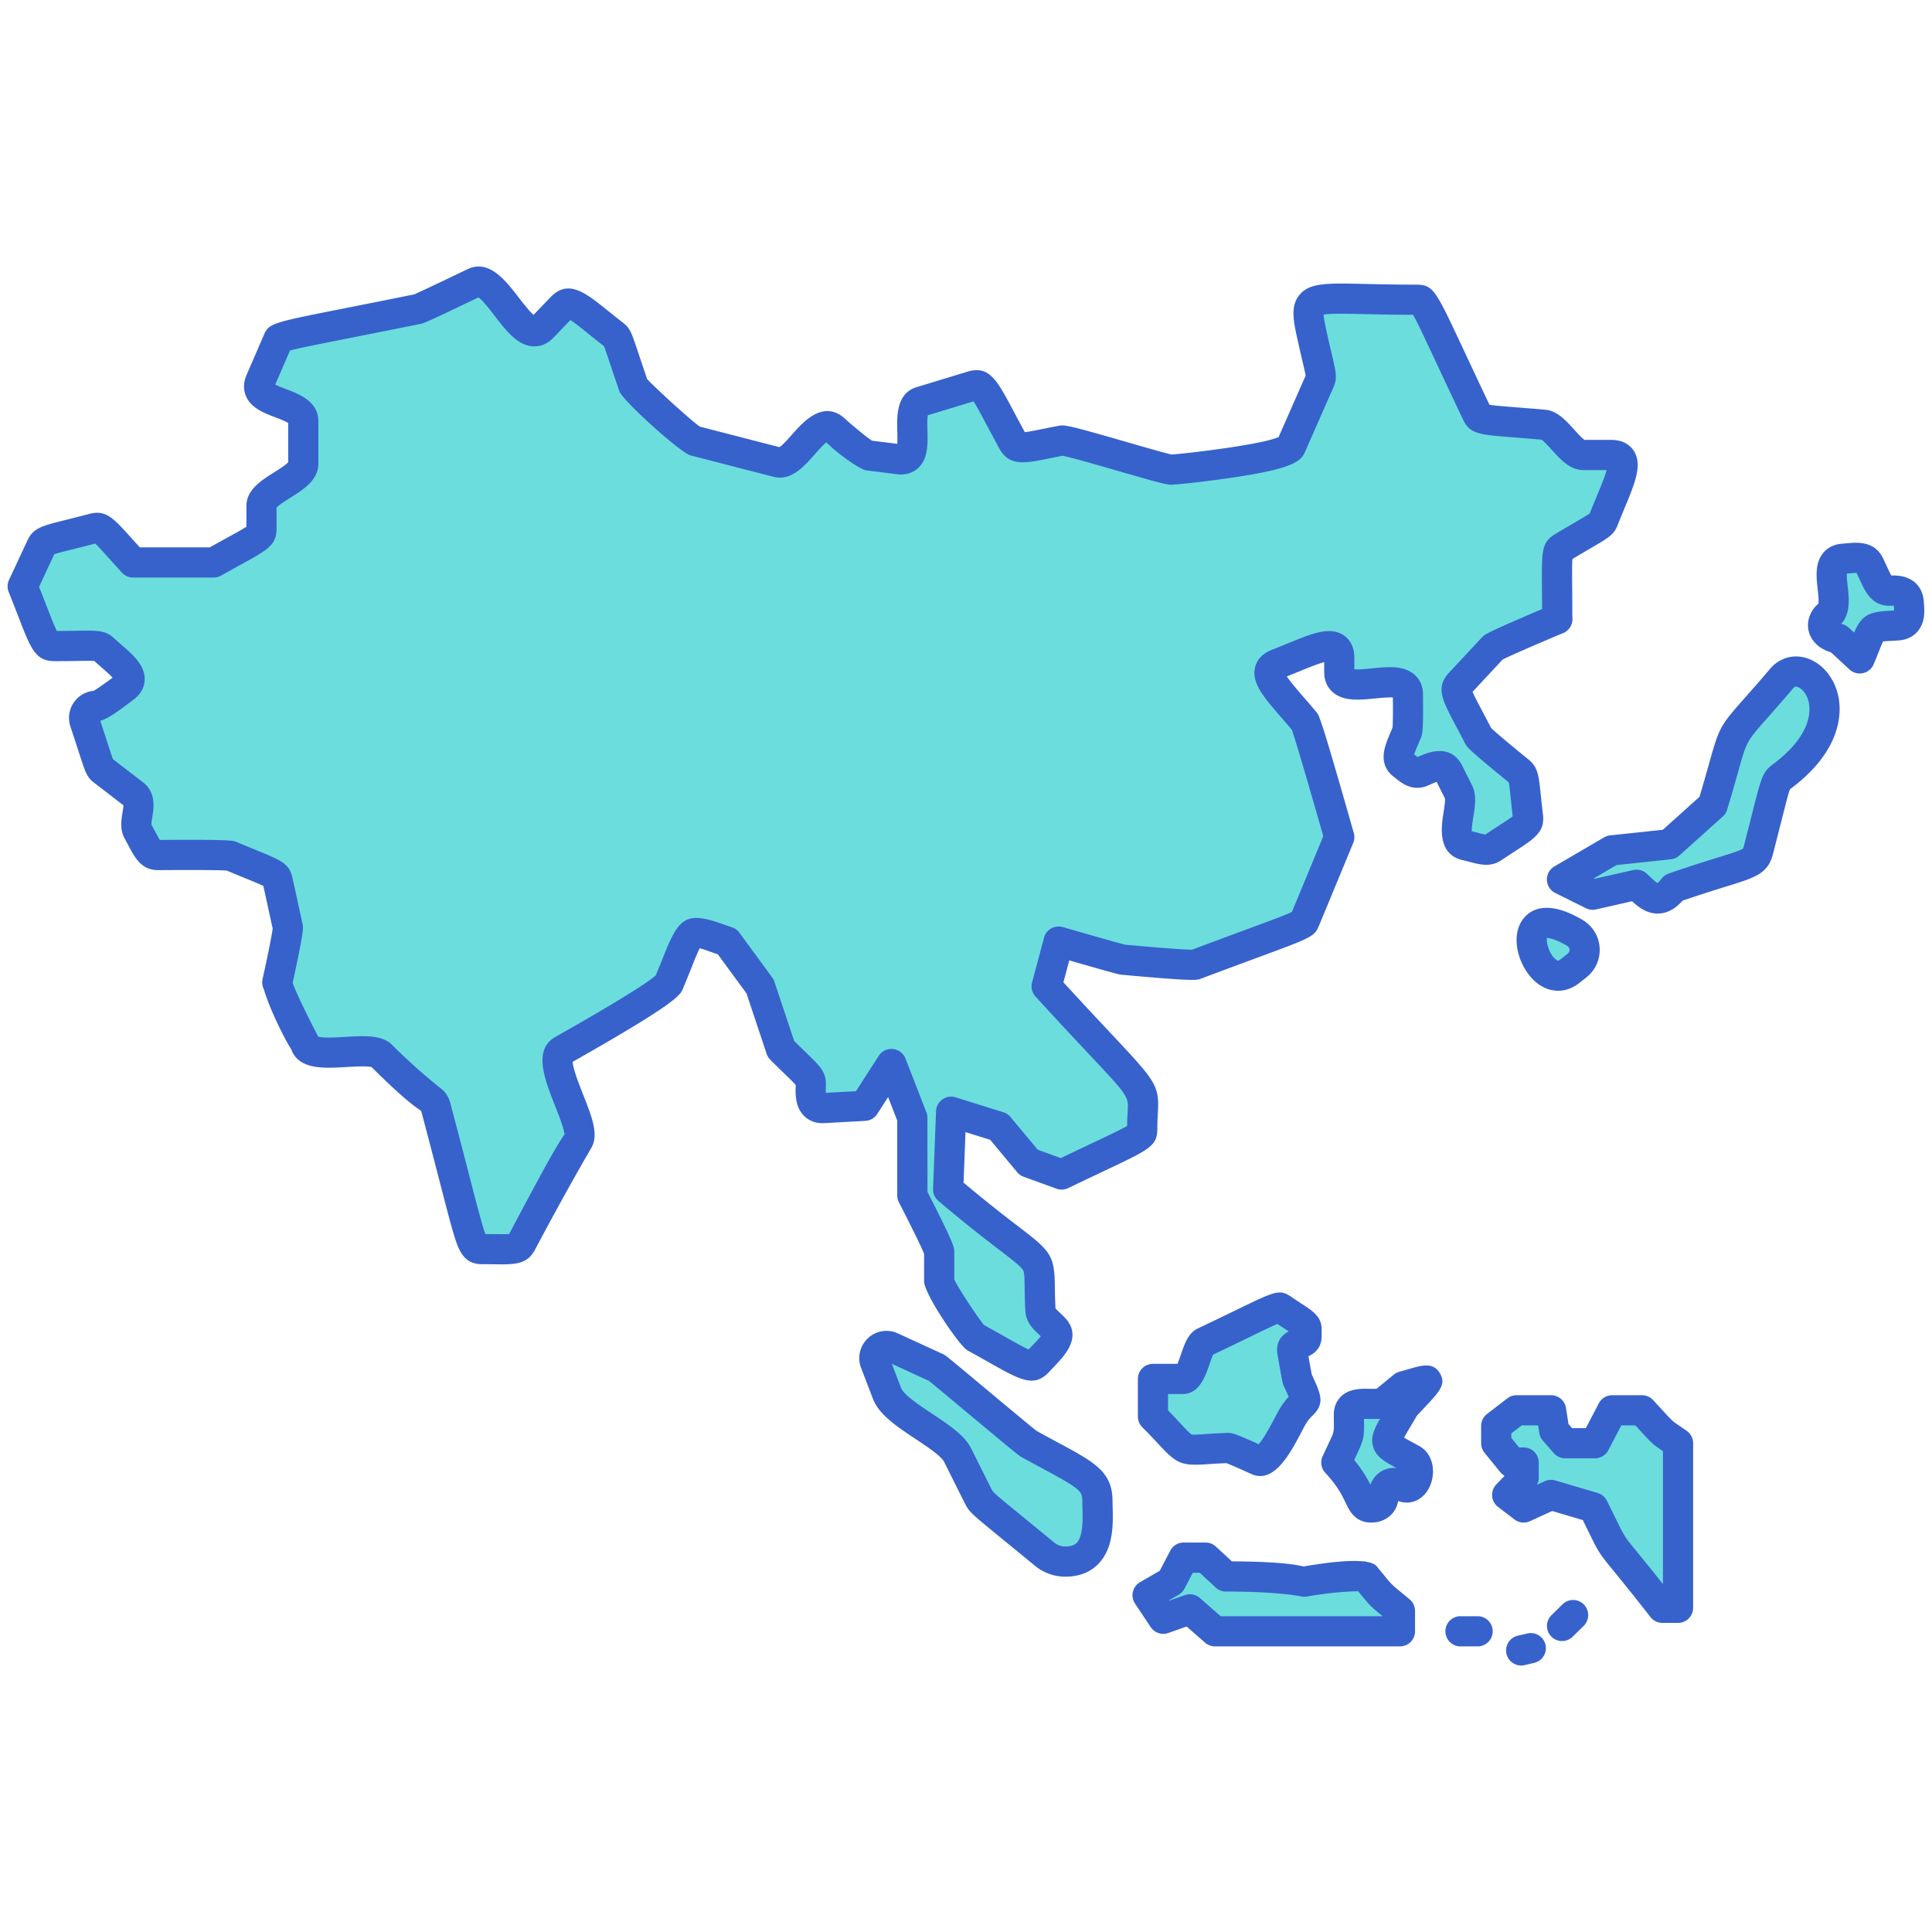<svg xmlns="http://www.w3.org/2000/svg" width="512" height="512" viewBox="0 0 256 256"><path fill="#6bdddd" d="M206.336 82.04c0-8.67-.26-8.942.781-9.567 4.569-2.741 5.042-2.808 5.353-3.603 1.886-4.82 4.054-8.588 1.003-8.588h-3.701c-1.648 0-3.57-3.864-5.207-4.007-8.001-.696-8.383-.463-8.91-1.573-7.171-15.096-6.739-14.991-8.138-14.991-14.426 0-15.043-1.462-13.609 4.991 1.022 4.6 1.295 5.026.964 5.777l-3.798 8.633c-.79 1.795-16.884 3.224-15.854 3.115-.744.078-13.704-4.008-14.53-3.853-4.742.889-5.791 1.419-6.516.09-3.628-6.651-3.818-7.789-5.441-7.295l-6.704 2.04c-2.649.806.632 8.085-2.95 7.637l-4.046-.506c-.779-.097-5.026-3.91-4.487-3.454-2.462-2.083-5.073 4.994-7.559 4.352l-10.994-2.837c-.749-.193-7.864-6.733-8.032-7.22-2.113-6.163-2.027-6.363-2.614-6.821-4.615-3.604-5.657-4.958-6.959-3.601l-2.523 2.627c-2.736 2.849-6.143-7.302-9.045-5.919-.292.139-7.082 3.406-7.399 3.47-18.867 3.812-18.272 3.424-18.733 4.49l-2.195 5.077c-1.313 3.036 5.694 2.636 5.694 5.292v5.636c0 2.15-5.538 3.508-5.538 5.612v2.978c0 1.242-.561 1.257-6.33 4.502H17.637c-3.847-4.196-4.074-4.82-5.291-4.5-5.76 1.516-6.429 1.414-6.896 2.414L3 77.689c2.827 7.067 2.802 7.912 4.254 7.912 5.122 0 5.774-.235 6.493.423 2.099 1.924 4.686 3.628 2.734 5.092-3.955 2.967-3.732 2.397-3.732 2.397a1.61 1.61 0 0 0-1.527 2.118c1.919 5.756 1.846 6.022 2.453 6.489l4.044 3.111c1.467 1.128-.206 3.566.558 4.942 1.266 2.278 1.49 3.12 2.68 3.12.529 0 9.149-.079 9.637.125 5.58 2.337 5.975 2.27 6.21 3.343l1.33 6.085c.121.553-1.498 7.804-1.393 7.304-.189.9 4.162 9.105 3.791 8.363 1.07 2.139 8.467-.187 10.015 1.361 3.574 3.574 6.986 6.205 6.651 5.926.256.213.44.501.525.824 5.007 18.872 4.559 18.889 6.249 18.889 3.738 0 4.569.24 5.149-.856 4.439-8.384 7.549-13.642 7.497-13.552 1.193-2.088-4.661-10.473-2.058-11.96 1.274-.728 13.522-7.577 14.08-8.901 3.321-7.887 2.038-7.371 7.719-5.477l4.352 5.934 2.769 8.308c3.339 3.339 3.956 3.622 3.956 4.623 0 1.03-.292 3.306 1.699 3.195l5.422-.301 3.56-5.538 2.769 7.121v10.285c.282.565 3.56 6.89 3.56 7.501v3.892c0 .914 4.285 7.163 4.707 7.396 6.603 3.632 7.305 4.433 8.411 3.217 1.695-1.864 3.382-3.132 2.017-4.497-1.013-1.013-1.67-1.421-1.718-2.298-.5-8.995 1.877-4.065-12.229-16.001l.396-10.285 6.33 1.978 3.956 4.747 4.352 1.582c10.351-4.984 10.681-4.799 10.681-6.154 0-6.498 2.21-2.505-12.659-18.769l1.582-5.934c.248.071 8.208 2.365 8.464 2.387.59.049 9.124.858 9.676.651 14.139-5.302 14.15-5.053 14.564-6.053l4.482-10.831c-.153-.529-4.215-14.868-4.567-15.292-3.316-3.98-6.328-6.627-3.621-7.668 4.408-1.695 8.189-3.836 8.189-.806v1.91c0 3.882 9.099-.901 9.099 2.966 0 .531.065 4.487-.115 4.937-.924 2.31-1.715 3.478-.502 4.411.856.658 1.457 1.298 2.469.872 1.173-.494 2.776-1.457 3.569.13l1.296 2.591c.868 1.736-1.651 6.454.99 7.054 1.832.416 2.7.858 3.549.292 4.072-2.715 4.8-2.89 4.646-4.16-.552-4.556-.396-5.316-1.166-5.953-.422-.349-5.15-4.16-5.393-4.631-2.754-5.346-3.438-5.991-2.441-7.062l4.338-4.659c.378-.413 9.045-4.032 8.538-3.815M208.027 128.68l.952-.754a2.618 2.618 0 0 0-.292-4.306c-9.533-5.646-5.281 8.72-.66 5.06M242.288 81.49c1.98-1.411-1.325-7.233 1.969-7.456 1.587-.107 2.856-.436 3.459.819 1.126 2.343 1.388 3.511 2.808 3.415 1.284-.087 2.297.224 2.384 1.514.068 1.002.419 2.954-1.467 3.082-3.852.261-3.075-.264-5.015 4.377l-2.816-2.604c-2.609-.558-2.322-2.434-1.322-3.147M236.021 89.979c-7.948 9.34-5.486 4.87-9.079 16.727l-5.755 5.165-7.619.81-6.595 3.854 4.068 2.019 5.814-1.319c1.317 1.198 2.829 3.19 4.9.406 9.474-3.282 10.684-2.829 11.236-4.964 2.324-8.99 2.137-9.052 3.153-9.814 10.966-8.229 3.074-16.842-.123-12.884M118.141 178.498l5.977 2.746c.227.105 11.746 9.818 12.161 10.049 7.032 3.907 9.135 4.423 9.135 7.588 0 2.403.749 8.036-4.272 8.036-.99 0-1.947-.343-2.712-.972-8.391-6.897-8.309-6.669-8.85-7.753l-2.682-5.365c-1.339-2.678-8.261-5.308-9.368-8.205l-1.563-4.087c-.516-1.347.864-2.639 2.174-2.037M152.064 211.379l3.115-1.8 1.661-3.185h2.908l2.7 2.492c7.417 0 10.523.711 10.384.692 5.637-.989 8.309-.692 8.1-.692 2.551 3.061 1.508 2.019 4.569 4.569v2.7h-24.507l-3.323-2.908-3.531 1.246zM152.773 182.718h3.926c1.396 0 1.794-4.365 2.848-4.868 9.514-4.531 9.67-4.874 10.39-4.381 2.471 1.694 3.189 1.909 3.189 2.686v.907c0 1.449-2.158.489-1.881 2.06.035.198.602 3.525.686 3.707 1.895 4.107.953 1.863-.919 5.357-.896 1.672-2.962 5.937-4.375 5.309-.336-.149-3.559-1.644-3.907-1.631-7.153.255-4.573 1.224-9.958-4.162v-4.984zM185.953 183.692l-2.465 2.027c-1.072.881-4.754-.659-4.754 1.74 0 3.324.284 2.12-1.661 6.336 3.704 3.978 2.844 5.954 4.635 5.954 1.04 0 1.595-.654 1.595-1.418 0-1.75 1.347-2.19 2.242-1.55 2.041 1.458 3.183-2.506 1.564-3.414-4.247-2.381-4.146-1.551-.98-6.979 4.004-4.316 3.917-3.809-.176-2.696M211.133 199.748l-5.608-1.661-3.635 1.661-2.181-1.661 2.181-2.285v-2.008h-1.558l-2.077-2.561v-2.285l2.7-2.077h4.569l.415 2.7 1.454 1.661h3.946l2.285-4.361h3.946c3.283 3.535 2.172 2.538 4.777 4.361v21.807h-2.077c-8.199-10.513-5.537-6.09-9.137-13.291"/><path fill="#3762cc" d="M206.981 217.448a2 2 0 0 1-1.403-3.426l1.486-1.462a2 2 0 0 1 2.805 2.851l-1.486 1.462a2 2 0 0 1-1.402.575M201.564 220.689a2 2 0 0 1-.453-3.948l1.273-.298a2 2 0 1 1 .911 3.895l-1.273.298a2 2 0 0 1-.458.053M195.792 218.156h-2.268a2 2 0 0 1 0-4h2.268a2 2 0 0 1 0 4M136.694 182.94c-1.361 0-3.007-.928-5.481-2.322-.84-.474-1.835-1.034-3.022-1.687-1.051-.579-5.743-7.475-5.743-9.148v-3.632c-.173-.458-.809-1.896-3.113-6.401l-.236-.464a2 2 0 0 1-.211-.895v-9.911l-1.21-3.111-1.437 2.235a2 2 0 0 1-1.572.916l-5.422.301c-1.336.071-2.194-.462-2.671-.926-1.218-1.183-1.172-2.921-1.145-3.959l.003-.17c-.221-.269-.79-.82-1.387-1.4a170 170 0 0 1-1.98-1.946 2 2 0 0 1-.483-.782l-2.67-8.009-3.793-5.172q-.476-.164-.885-.309c-.542-.191-1.138-.4-1.519-.502-.265.496-.657 1.481-1.039 2.441-.325.816-.711 1.786-1.193 2.931-.348.825-.78 1.852-14.468 9.599l-.136.077c.031.917.898 3.111 1.384 4.339 1.172 2.963 2.097 5.304 1.092 7.063l-.027.046c-.134.226-3.148 5.344-7.439 13.449-1.052 1.988-2.727 1.965-5.255 1.934-.478-.006-1.027-.013-1.662-.013-1.221 0-2.468-.293-3.323-2.417-.516-1.282-1.09-3.5-2.349-8.362-.635-2.454-1.438-5.557-2.479-9.482a2 2 0 0 1-.13-.135c-1.209-.793-3.156-2.432-6.447-5.715-.566-.172-2.258-.075-3.287-.015-2.973.172-6.044.349-7.21-1.969l-.002-.003-.001-.004a2 2 0 0 1-.12-.308c-1.23-1.969-3.042-5.81-3.651-7.994a2.05 2.05 0 0 1-.189-1.365v-.003q.012-.055.026-.108c.229-.992 1.192-5.485 1.319-6.593l-1.233-5.643c-.43-.22-1.362-.602-2.412-1.032-.672-.275-1.476-.604-2.439-1.006-.519-.042-2.332-.105-8.616-.065l-.47.002c-2.196 0-3.027-1.548-3.906-3.188a69 69 0 0 0-.522-.961c-.67-1.207-.464-2.479-.297-3.502.047-.292.115-.707.116-.942l-3.892-2.993c-.942-.725-1.125-1.289-2.001-3.997-.275-.849-.636-1.964-1.13-3.445a3.62 3.62 0 0 1 .497-3.252 3.62 3.62 0 0 1 2.608-1.484c.334-.202 1.051-.672 2.48-1.734-.387-.427-1.047-1.001-1.528-1.421a64 64 0 0 1-.891-.787c-.342-.038-1.169-.025-2.111-.011-.804.012-1.821.027-3.125.027-2.538 0-3.142-1.558-4.757-5.721-.365-.94-.805-2.076-1.354-3.448a2 2 0 0 1 .044-1.588l2.45-5.25c.762-1.632 1.907-1.917 4.969-2.68.844-.21 1.9-.473 3.23-.823 2.178-.574 3.158.518 5.526 3.153.338.376.721.801 1.157 1.281h9.275c.909-.508 1.679-.933 2.331-1.292 1.101-.606 2.078-1.144 2.52-1.445l.001-2.743c0-2.15 1.956-3.381 3.682-4.467.595-.375 1.561-.982 1.857-1.339v-5.186c-.35-.243-1.184-.561-1.708-.76-1.51-.574-3.221-1.225-3.896-2.822-.252-.597-.444-1.561.074-2.76l2.195-5.078c.758-1.794.758-1.794 10.429-3.71 2.438-.483 5.565-1.103 9.585-1.914.343-.146 1.672-.747 6.809-3.211l.286-.137c2.833-1.347 5.017 1.488 6.774 3.766.548.71 1.403 1.818 1.96 2.291l2.251-2.343c2.342-2.44 4.63-.597 7.526 1.734.606.488 1.301 1.047 2.106 1.676.91.71 1.08 1.221 2.027 4.055.281.843.648 1.941 1.142 3.383 1.052 1.159 5.793 5.483 6.985 6.304l10.541 2.721c.42-.251 1.196-1.133 1.676-1.678 1.416-1.608 4.049-4.6 6.88-2.216l.009.008q.093.078.173.165c.728.663 2.801 2.411 3.541 2.865l3.334.417c.04-.483.021-1.187.008-1.662-.053-2.004-.134-5.032 2.553-5.849l6.704-2.041c2.908-.882 3.917 1.018 6.132 5.185.424.798.92 1.731 1.511 2.817.497-.047 1.415-.233 2.308-.413.635-.128 1.369-.276 2.22-.436.771-.145 1.504.001 8.973 2.16 2.208.639 5.194 1.502 5.967 1.653 3.063-.247 12.14-1.375 14.16-2.318l3.577-8.13c-.038-.301-.208-1.023-.401-1.845-.167-.709-.379-1.616-.641-2.793-.565-2.543-1.011-4.552.216-6.047 1.343-1.635 3.517-1.585 8.755-1.467 1.764.04 3.958.09 6.591.09h.009c2.362 0 2.586.481 6.279 8.37.911 1.944 2.066 4.414 3.554 7.549.585.104 1.881.207 3.455.331 1.05.083 2.338.185 3.925.322 1.582.138 2.734 1.411 3.849 2.642.395.436 1.034 1.142 1.369 1.358h3.516c1.685 0 2.55.766 2.979 1.409 1.221 1.83.203 4.277-1.206 7.664-.296.712-.609 1.463-.914 2.244-.485 1.239-1.171 1.641-3.445 2.969-.651.38-1.479.864-2.536 1.497-.056.623-.046 2.026-.033 3.73.008 1.063.018 2.358.019 3.943q.018.125.021.252a2.03 2.03 0 0 1-1.232 1.888l-.089.036c-.981.402-6.752 2.846-7.948 3.484l-3.973 4.267c.21.52.727 1.495 1.267 2.515.341.644.738 1.395 1.193 2.276.297.295 1.296 1.194 4.637 3.915l.356.291c1.207.999 1.322 2.103 1.573 4.52.074.714.167 1.606.303 2.733.277 2.28-1.039 3.136-3.661 4.843-.523.34-1.139.741-1.861 1.222-1.412.94-2.779.585-4.101.242a31 31 0 0 0-1.001-.249c-3.43-.779-2.834-4.524-2.548-6.323.093-.588.25-1.572.178-1.875l-1.099-2.182c-.232.084-.516.211-.714.3q-.233.105-.451.198c-1.988.836-3.426-.307-4.2-.921l-.266-.208c-2.25-1.73-1.258-4.07-.535-5.779q.157-.367.328-.785c.032-.335.069-1.284.046-3.954v-.029c-.603-.049-1.66.058-2.347.126-2.081.208-4.232.422-5.661-.869-.499-.452-1.094-1.271-1.094-2.609v-1.334c-.874.229-2.258.797-3.342 1.242-.521.214-1.06.435-1.61.652.499.757 1.513 1.924 2.304 2.835.514.592 1.062 1.222 1.617 1.889.368.441.59.708 4.813 15.529l.139.487c.126.436.101.902-.073 1.321l-4.482 10.831c-.653 1.578-.791 1.629-8.02 4.301-1.933.714-4.437 1.64-7.69 2.86-.551.206-.915.342-10.034-.484l-.509-.046c-.25-.021-.408-.034-6.892-1.895l-.775 2.906a769 769 0 0 0 6.302 6.782c5.94 6.332 6.425 6.849 6.212 10.527-.031.536-.069 1.181-.069 2.002 0 2.349-.896 2.772-6.722 5.529a799 799 0 0 0-5.092 2.427 2 2 0 0 1-1.551.077l-4.352-1.583a2 2 0 0 1-.853-.599l-3.578-4.294-3.272-1.023-.257 6.697a191 191 0 0 0 7.287 5.824c4.285 3.286 4.758 3.787 4.812 7.97.01.757.021 1.689.084 2.875.11.127.338.343.528.522q.282.264.614.593c2.541 2.54.091 5.105-1.225 6.484-.235.246-.48.503-.726.773-.767.831-1.507 1.193-2.357 1.193m-6.315-7.37c1.087.6 2.01 1.12 2.798 1.564 1.325.747 2.504 1.411 3.126 1.678.207-.222.394-.417.574-.606.344-.359.779-.815 1.033-1.144l-.277-.265c-.79-.747-1.684-1.593-1.767-3.085-.073-1.322-.086-2.345-.097-3.167-.019-1.475-.041-1.977-.229-2.277-.312-.497-1.388-1.322-3.017-2.57-1.753-1.345-4.403-3.376-8.181-6.572a2 2 0 0 1-.707-1.604l.396-10.286a1.998 1.998 0 0 1 2.595-1.832l6.33 1.978c.367.115.693.333.94.629l3.61 4.333 3.053 1.11c1.738-.833 3.172-1.512 4.356-2.073 2.137-1.011 3.772-1.785 4.434-2.188.007-.788.043-1.422.074-1.96.114-1.963.114-1.963-5.135-7.559a747 747 0 0 1-7.076-7.625 2 2 0 0 1-.457-1.865l1.583-5.934a2.003 2.003 0 0 1 2.482-1.408l.208.06c5.164 1.485 7.495 2.138 8.014 2.27l.398.036c6.145.557 7.955.632 8.514.631 3.141-1.178 5.574-2.077 7.462-2.775 3.118-1.152 5.122-1.893 5.77-2.225l4.156-10.041c-3.078-10.798-3.935-13.455-4.17-14.106-.475-.565-.942-1.103-1.383-1.611-2.32-2.67-3.997-4.6-3.479-6.677.182-.732.719-1.727 2.239-2.312a100 100 0 0 0 2.046-.822c3.271-1.342 5.633-2.313 7.454-1.091.642.43 1.407 1.295 1.407 2.973v1.534c.6.05 1.667-.057 2.357-.126 2.079-.208 4.226-.422 5.65.867.498.451 1.091 1.268 1.091 2.602l.003.379c.038 4.334-.069 4.818-.261 5.299-.149.373-.295.717-.43 1.036-.175.415-.383.904-.485 1.224l.089.071c.112.088.249.197.36.279l.168-.074c1.039-.466 4.203-1.883 5.765 1.241l1.295 2.591c.628 1.256.39 2.754.16 4.204-.086.545-.221 1.392-.206 1.867q.44.108.812.205c.349.091.771.2.987.228.688-.458 1.28-.843 1.787-1.173.76-.494 1.486-.967 1.842-1.248-.125-1.062-.211-1.889-.281-2.561-.086-.825-.167-1.61-.244-1.933l-.233-.19c-5.161-4.202-5.321-4.514-5.564-4.986-.49-.952-.915-1.754-1.275-2.435-1.757-3.319-2.639-4.985-.851-6.905l4.338-4.659c.333-.358.517-.555 5.086-2.532 1.271-.549 2.208-.955 2.915-1.249-.003-1.115-.01-2.066-.017-2.881-.036-4.948-.044-5.978 1.771-7.067 1.173-.704 2.078-1.232 2.781-1.643.805-.471 1.513-.884 1.781-1.081.304-.773.612-1.513.903-2.215.479-1.15 1.091-2.622 1.336-3.537h-3.117c-1.729 0-3.015-1.42-4.15-2.673-.396-.438-1.044-1.153-1.367-1.353-1.511-.131-2.745-.228-3.755-.308-4.631-.365-5.731-.452-6.651-2.387a1460 1460 0 0 1-3.666-7.784c-1.482-3.167-2.463-5.263-2.947-6.066a287 287 0 0 1-6.4-.091c-2.335-.053-4.559-.103-5.451.069.04.621.305 1.813.475 2.579.257 1.157.466 2.048.63 2.745.544 2.318.728 3.099.212 4.271l-3.798 8.634c-.524 1.19-1.575 2.196-9.764 3.389-.063.009-5.29.764-7.531.883a2 2 0 0 1-.18.027l-.002-.019.002.019c-.631.064-1.177-.051-7.245-1.806-2.557-.739-6.35-1.835-7.384-2.022-.721.137-1.352.265-1.906.376-3.116.628-5.174 1.045-6.476-1.343a301 301 0 0 1-1.667-3.104c-.722-1.357-1.364-2.565-1.753-3.136l-6.057 1.841c-.089.473-.064 1.417-.048 2.016.047 1.767.1 3.769-1.254 4.996-.508.46-1.41.972-2.807.796l-4.046-.506c-.778-.097-3.721-2.131-5.278-3.71-.435.324-1.119 1.1-1.556 1.597-1.398 1.587-3.132 3.562-5.464 2.963L91.491 60.34c-1.335-.345-8.998-7.263-9.424-8.509-.552-1.609-.954-2.813-1.258-3.723-.365-1.093-.641-1.918-.778-2.234-.798-.625-1.476-1.17-2.07-1.648-.906-.729-1.836-1.478-2.379-1.82l-2.277 2.368c-.952.991-1.978 1.15-2.667 1.117-2.058-.111-3.523-2.009-5.073-4.019-.615-.797-1.604-2.079-2.168-2.463-7.055 3.384-7.253 3.424-7.584 3.491-4.101.829-7.283 1.459-9.757 1.949-4.181.828-6.724 1.332-7.636 1.607l-1.947 4.502c.387.203 1.009.44 1.424.598 1.707.649 4.287 1.63 4.287 4.243v5.636c0 2.185-1.98 3.431-3.727 4.53-.576.363-1.509.95-1.812 1.297v2.763c0 2.186-1.157 2.823-4.592 4.714-.751.414-1.659.913-2.757 1.531a2 2 0 0 1-.98.257H17.637a2 2 0 0 1-1.474-.648 265 265 0 0 1-1.774-1.958c-.743-.826-1.403-1.561-1.769-1.896-1.262.33-2.248.575-3.047.774-1.055.263-1.986.495-2.382.643l-2.014 4.314c.41 1.034.754 1.921 1.049 2.681.537 1.384 1.013 2.611 1.301 3.166 1.174-.001 2.071-.014 2.792-.025 2.663-.042 3.655-.054 4.778.975.299.274.608.543.912.808 1.662 1.448 3.231 2.815 3.161 4.734-.026.708-.305 1.737-1.489 2.625-2.048 1.536-3.355 2.516-4.395 2.785.414 1.249.728 2.218.973 2.976.323.999.586 1.811.719 2.123l3.96 3.046c1.773 1.364 1.44 3.414 1.241 4.638-.052.319-.128.791-.112.993q.285.517.509.938c.211.394.444.828.604 1.077l.223-.001c9.152-.06 9.459.071 9.965.283 1.05.439 1.916.793 2.63 1.086 3.338 1.366 4.346 1.778 4.76 3.674l1.33 6.084c.099.452.164.75-.647 4.694-.307 1.492-.506 2.458-.666 3.105.423 1.324 2.663 5.778 3.4 7.141.654.201 2.451.097 3.552.033 2.621-.152 4.884-.283 6.235 1.069a78 78 0 0 0 6.361 5.686q.08.054.155.117l.003.003a3.6 3.6 0 0 1 1.175 1.845c1.058 3.988 1.873 7.135 2.516 9.619 1.047 4.043 1.742 6.728 2.146 7.783.51.002.963.008 1.367.013.687.008 1.394.018 1.777-.013 4.275-8.073 6.214-11.613 7.32-13.17.019-.655-.766-2.641-1.239-3.837-1.373-3.473-2.93-7.41.025-9.098l.477-.271c10.054-5.69 12.335-7.421 12.849-7.903.425-1.016.772-1.886 1.066-2.626 1.955-4.908 2.888-5.89 7.601-4.232q.628.223 1.43.493a2 2 0 0 1 .98.715l4.352 5.934q.185.252.285.55l2.62 7.857c.639.634 1.167 1.147 1.604 1.571 1.842 1.787 2.604 2.526 2.604 4.133q0 .187-.007.413c-.005.188-.013.5 0 .762l3.998-.221 3.008-4.68a1.99 1.99 0 0 1 1.883-.908 2 2 0 0 1 1.664 1.265l2.769 7.121c.09.231.136.477.136.725l.009 9.824c3.551 6.945 3.551 7.35 3.551 7.962v3.631c.493 1.132 3.115 5.054 3.932 6.043m-55.496-25.459a1 1 0 0 0-.092.219q.072-.101.14-.192zm-18.965-2.775.011-.013zm-17.232-16.777.013.003.002-.012-.002.011zm169.65-48.518h.01zm-2.789-1.838.01.024zm-50.531-19.965h-.005zM206.459 131.279c-1.155 0-2.306-.486-3.279-1.447-2.035-2.008-3.086-5.821-1.343-8.082.893-1.157 3.101-2.674 7.869.149a4.62 4.62 0 0 1 2.254 3.663 4.62 4.62 0 0 1-1.74 3.932l-.952.754c-.87.689-1.841 1.031-2.809 1.031m1.568-2.599h.01zm-3.048-4.39c-.125.579.293 2.115 1.138 2.811.309.255.385.235.667.011l.952-.754a.6.6 0 0 0 .233-.527.6.6 0 0 0-.302-.491c-1.593-.944-2.401-1.05-2.685-1.05zM246.426 89.241c-.498 0-.984-.187-1.358-.532l-2.448-2.264c-2.277-.693-2.843-2.245-2.982-2.917-.267-1.287.258-2.678 1.312-3.532.069-.4-.034-1.333-.098-1.911-.18-1.633-.385-3.484.745-4.834.421-.504 1.202-1.124 2.526-1.213q.313-.022.607-.05c1.373-.125 3.671-.329 4.79 1.998.183.381.344.732.491 1.052.197.429.432.94.597 1.223 2.986-.121 4.18 1.661 4.297 3.386l.02.25c.082.953.218 2.547-.835 3.775-.422.492-1.202 1.098-2.513 1.187q-.568.037-1.015.06c-.376.021-.792.043-1.04.073-.148.291-.375.86-.597 1.414-.181.453-.393.984-.653 1.605a2 2 0 0 1-1.846 1.23m-2.46-6.574.062.014c.351.075.676.243.939.487l.705.651c.985-2.197 1.798-2.738 4.671-2.894q.29-.015.634-.036a9 9 0 0 0-.038-.635 4 4 0 0 0-.281.009c-2.585.16-3.482-1.808-4.285-3.557q-.168-.369-.368-.793c-.234.003-.623.033-.919.059l-.378.033c-.013.45.066 1.167.119 1.642.173 1.57.404 3.659-.861 5.02m-1.677-1.177h.01zM219.647 121.053c-1.456 0-2.576-.877-3.392-1.631l-4.774 1.083c-.448.1-.919.046-1.332-.159l-4.067-2.019a2.002 2.002 0 0 1-.12-3.519l6.595-3.854c.244-.143.516-.232.797-.262l6.977-.742 4.857-4.359c.574-1.912.982-3.371 1.305-4.523 1.306-4.667 1.438-4.907 4.683-8.572.838-.946 1.91-2.157 3.307-3.797 1.15-1.409 2.862-2.002 4.586-1.581 2.215.539 3.993 2.577 4.53 5.192.399 1.942.587 7.015-6.259 12.151-.057.043-.107.078-.151.119-.146.259-.545 1.836-1.15 4.224a752 752 0 0 1-1.116 4.372c-.667 2.583-2.27 3.079-6.139 4.276-1.42.44-3.332 1.032-5.839 1.891-.906 1.034-1.91 1.604-2.99 1.694a3 3 0 0 1-.308.016m-2.794-5.817c.493 0 .974.182 1.346.521q.22.203.449.423c.277.265.718.687.978.835.098-.074.275-.235.522-.567.24-.322.571-.564.951-.696 2.837-.983 4.957-1.639 6.504-2.118 1.59-.492 3.092-.958 3.377-1.215-.003-.002.028-.071.072-.242.459-1.774.82-3.201 1.111-4.352 1.266-5.003 1.398-5.526 2.778-6.562 5.016-3.763 4.986-6.951 4.741-8.147-.275-1.337-1.082-1.995-1.557-2.11-.166-.041-.321-.051-.548.23l-.033.04c-1.425 1.675-2.519 2.909-3.373 3.874-2.729 3.082-2.729 3.082-3.825 6.998a229 229 0 0 1-1.49 5.139c-.106.35-.306.664-.578.908l-5.755 5.166a2 2 0 0 1-1.125.5l-7.193.765-3.024 1.767.11.054 5.12-1.161q.22-.05.442-.05m19.168-25.257h.01z"/><path fill="#3762cc" d="M141.143 208.917a6.3 6.3 0 0 1-3.982-1.427 1710 1710 0 0 0-4.079-3.341c-4.577-3.74-4.665-3.812-5.29-5.062l-2.683-5.365c-.399-.799-2.285-2.051-3.799-3.057-2.489-1.653-4.839-3.214-5.648-5.328l-1.563-4.087a3.6 3.6 0 0 1 .903-3.923 3.59 3.59 0 0 1 3.974-.646l5.977 2.747c.347.159.347.159 5.782 4.695 2.541 2.12 5.989 4.999 6.613 5.476a255 255 0 0 0 2.937 1.599c4.747 2.556 7.13 3.839 7.13 7.684 0 .235.008.503.016.794.062 2.167.156 5.441-1.895 7.551-1.09 1.121-2.568 1.69-4.393 1.69m-22.967-28.202 1.221 3.193c.351.919 2.532 2.367 4.125 3.425 2.205 1.464 4.288 2.848 5.165 4.6l2.682 5.365c.228.457.242.484 4.243 3.754 1.073.877 2.412 1.971 4.088 3.349.405.333.917.517 1.442.517 1.061 0 1.41-.359 1.525-.478.873-.898.805-3.246.765-4.649-.01-.333-.018-.64-.018-.909 0-1.291-.28-1.606-5.026-4.162a263 263 0 0 1-3.08-1.678c-.308-.171-.656-.439-7.137-5.848-2.105-1.757-4.469-3.729-5.085-4.222zM185.501 218.156h-24.507a2 2 0 0 1-1.317-.495l-2.443-2.138-2.428.857a2 2 0 0 1-2.33-.777l-2.077-3.115a2 2 0 0 1 .663-2.841l2.612-1.51 1.393-2.668a2 2 0 0 1 1.773-1.075h2.907c.503 0 .987.189 1.356.53l2.128 1.964c5.241.026 8.008.317 9.503.677 4.257-.734 6.623-.821 7.967-.666q.113-.013.23-.013v.043c1.181.175 1.459.551 1.616.762l.049.069c.354.426.635.768.867 1.05.953 1.159.953 1.159 2.112 2.112.316.259.707.58 1.205.996a2 2 0 0 1 .72 1.537v2.7a2 2 0 0 1-1.999 2.001m-23.755-4h21.464l-.172-.142c-1.407-1.157-1.507-1.256-2.664-2.664l-.416-.505c-1.063.036-3.283.092-6.749.698a2.1 2.1 0 0 1-.892-.031c-.365-.072-3.381-.625-9.871-.625-.503 0-.987-.189-1.356-.53l-2.125-1.962h-.913l-1.101 2.109a2 2 0 0 1-.772.806l-1.269.733.031.047 2.064-.728a2 2 0 0 1 1.982.38zM166.988 195.583c-.373 0-.76-.082-1.163-.261l-.277-.126c-1.936-.882-2.725-1.205-3.043-1.323a87 87 0 0 0-2.474.139c-3.455.234-4.059-.006-6.437-2.565-.551-.593-1.259-1.355-2.234-2.331a2 2 0 0 1-.586-1.414v-4.985a2 2 0 0 1 2-2h3.242c.166-.373.355-.923.484-1.295.496-1.438.965-2.795 2.189-3.378 2.29-1.09 4.037-1.938 5.379-2.589 4.871-2.364 5.497-2.666 7.001-1.636.592.406 1.082.725 1.482.986 1.439.939 2.576 1.68 2.576 3.35v.907c0 .884-.324 2.004-1.749 2.646.282 1.619.399 2.224.447 2.448l.067.146c1.125 2.433 1.689 3.654.047 5.248-.294.286-.66.641-1.163 1.579l-.264.5c-1.348 2.567-3.127 5.954-5.524 5.954m-4.209-5.72c.482 0 1.017.148 4.009 1.504.729-.83 1.796-2.86 2.182-3.596l.279-.528c.576-1.075 1.112-1.738 1.511-2.165-.135-.307-.315-.695-.5-1.095l-.145-.314c-.136-.296-.187-.405-.816-4.063l-.023-.138c-.121-.683-.174-2.216 1.489-3.049l-.4-.262c-.315-.206-.682-.445-1.107-.73-.637.266-1.871.864-3.445 1.628a774 774 0 0 1-5.071 2.443c-.141.3-.329.845-.462 1.231-.581 1.684-1.377 3.99-3.581 3.99h-1.926v2.163a90 90 0 0 1 1.751 1.845c.577.622 1.174 1.264 1.361 1.338.183.074 1.043.016 1.875-.042.748-.05 1.687-.114 2.899-.157zm10.437-11.088v.004zM181.708 201.748c-2.156 0-2.906-1.575-3.403-2.618-.443-.93-1.049-2.204-2.696-3.973a2 2 0 0 1-.352-2.201c.302-.655.551-1.181.756-1.614.746-1.574.746-1.574.73-2.765-.004-.309-.009-.675-.009-1.119 0-1.219.516-1.981.949-2.406 1.101-1.081 2.68-1.052 3.835-1.029.277.005.668.012.892-.007l2.273-1.87c.219-.18.473-.311.746-.385.529-.144.99-.277 1.382-.391 1.581-.459 3.076-.892 3.961.555.903 1.474-.001 2.438-1.983 4.548q-.46.49-1.043 1.115-.39.664-.715 1.209c-.37.622-.748 1.257-.983 1.704.261.15.586.326.89.49.342.185.725.392 1.151.631 1.156.648 1.824 1.938 1.789 3.451-.039 1.632-.862 3.085-2.096 3.702-.795.398-1.676.429-2.519.108-.264 1.667-1.704 2.865-3.555 2.865m-2.271-8.289a17.2 17.2 0 0 1 2.147 3.27c.312-.822.872-1.479 1.623-1.865a3.27 3.27 0 0 1 1.844-.344l-.018-.01c-1.579-.854-2.719-1.471-3.099-2.846-.322-1.167.058-2.142.931-3.675-.479.051-.964.042-1.423.033-.198-.004-.468-.01-.706-.003q.002.277.006.504c.028 2.05-.084 2.357-1.115 4.532zM222.349 215.041h-2.077a2 2 0 0 1-1.577-.77c-2.398-3.075-3.858-4.86-4.824-6.042-1.95-2.385-2.044-2.53-3.338-5.179a262 262 0 0 0-.802-1.632l-4.055-1.201-2.953 1.35a2 2 0 0 1-2.043-.228l-2.181-1.661a2 2 0 0 1-.235-2.972l1.106-1.159a2 2 0 0 1-.59-.493l-2.077-2.562a2 2 0 0 1-.446-1.259v-2.284c0-.621.289-1.207.78-1.585l2.7-2.077c.35-.269.779-.415 1.22-.415h4.569a2 2 0 0 1 1.977 1.696l.327 2.125.473.541h1.829l1.723-3.29a2 2 0 0 1 1.771-1.072h3.946a2 2 0 0 1 1.466.639c.574.618 1.014 1.099 1.364 1.48 1.186 1.293 1.186 1.293 2.097 1.916.261.178.583.398.997.688a2 2 0 0 1 .853 1.639v21.808a2 2 0 0 1-2 1.999m-16.823-18.954q.288 0 .568.083l5.607 1.661c.531.157.973.528 1.221 1.023.51 1.021.896 1.81 1.204 2.441 1.127 2.308 1.127 2.308 2.84 4.402.758.926 1.815 2.22 3.382 4.203v-17.617l-.106-.073c-1.292-.882-1.405-1.006-2.79-2.516l-.755-.822h-1.862l-1.723 3.29a2 2 0 0 1-1.771 1.072h-3.946a2 2 0 0 1-1.505-.683l-1.454-1.661a2 2 0 0 1-.472-1.014l-.155-1.004h-2.173l-1.38 1.062v.59l1.03 1.271h.604a2 2 0 0 1 2 2v2.008c0 .331-.082.653-.235.94l1.038-.474c.265-.122.548-.182.833-.182"/></svg>
